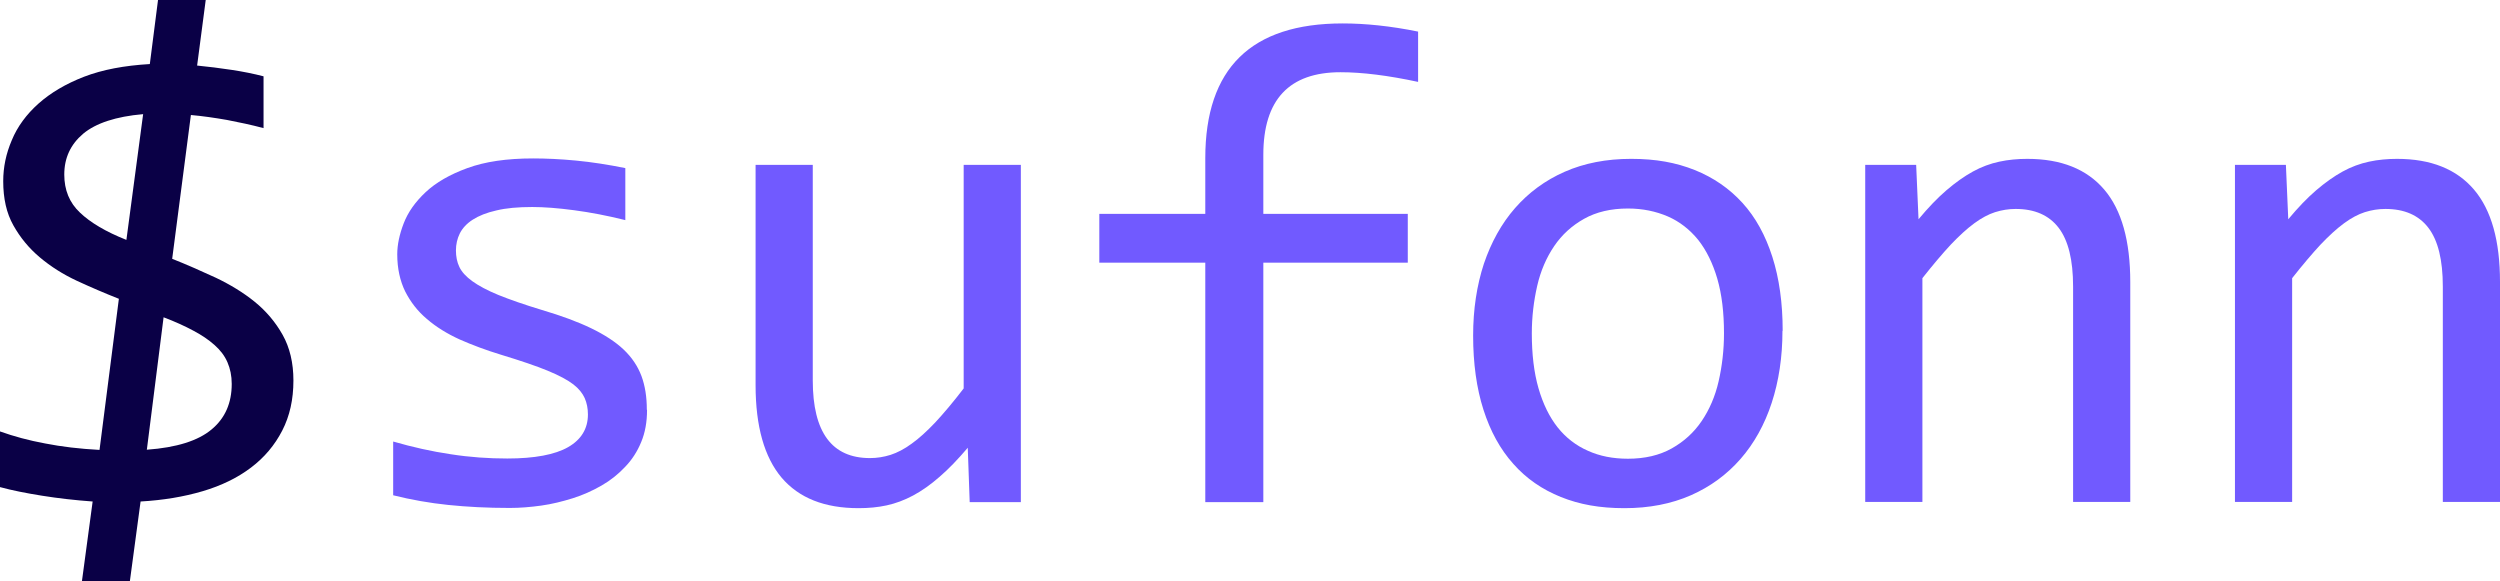<?xml version="1.0" encoding="UTF-8"?>
<svg id="Layer_2" data-name="Layer 2" xmlns="http://www.w3.org/2000/svg" viewBox="0 0 116.3 27.05">
  <defs>
    <style>
      .cls-1 {
        fill: #715aff;
      }

      .cls-1, .cls-2 {
        stroke-width: 0px;
      }

      .cls-2 {
        fill: #0a0046;
      }
    </style>
  </defs>
  <g id="Layer_1-2" data-name="Layer 1">
    <g>
      <path class="cls-2" d="m7.35,0h2.22l-.4,3.05c.53.05,1.06.12,1.6.2.53.08,1.03.18,1.49.3v2.41c-.56-.15-1.13-.27-1.7-.38-.57-.1-1.13-.18-1.68-.23l-.87,6.69c.68.27,1.36.57,2.03.88.67.32,1.28.69,1.81,1.12.53.43.97.95,1.3,1.54s.5,1.3.5,2.12c0,.88-.17,1.65-.52,2.33-.35.68-.83,1.25-1.45,1.72-.62.47-1.37.84-2.25,1.1s-1.84.42-2.89.48l-.5,3.72h-2.23l.5-3.72c-.83-.06-1.61-.15-2.36-.27-.75-.12-1.4-.25-1.95-.4v-2.59c.64.23,1.34.42,2.1.56.76.15,1.6.25,2.53.3l.9-7.03c-.66-.26-1.31-.54-1.96-.84-.64-.3-1.21-.66-1.72-1.09s-.91-.92-1.23-1.49c-.32-.57-.47-1.25-.47-2.05,0-.65.13-1.28.4-1.91.26-.63.68-1.2,1.24-1.7.56-.5,1.27-.92,2.12-1.25.86-.33,1.87-.52,3.06-.59l.38-2.97Zm-.69,5.31c-1.27.11-2.2.42-2.79.91-.59.5-.88,1.13-.88,1.9,0,.72.24,1.31.73,1.77.48.46,1.2.89,2.16,1.27l.78-5.86Zm.18,15.61c1.38-.1,2.38-.42,3-.94.63-.52.94-1.23.94-2.12,0-.38-.07-.71-.2-1.01s-.33-.56-.6-.8c-.27-.24-.59-.46-.99-.67-.39-.21-.85-.42-1.38-.62l-.78,6.17Z"/>
      <path class="cls-1" d="m30.1,19.08c0,.55-.09,1.05-.27,1.48-.18.44-.43.83-.75,1.16-.32.34-.68.63-1.1.87-.42.24-.86.44-1.34.59s-.96.27-1.46.34c-.5.07-.99.11-1.47.11-1.04,0-1.99-.05-2.86-.14-.87-.09-1.72-.24-2.56-.45v-2.5c.9.26,1.79.46,2.67.59.89.14,1.77.2,2.64.2,1.27,0,2.22-.18,2.83-.53.61-.35.92-.86.92-1.52,0-.28-.05-.53-.15-.76-.1-.22-.27-.44-.53-.64s-.65-.41-1.18-.63-1.27-.47-2.19-.75c-.69-.21-1.33-.45-1.92-.71-.59-.27-1.09-.58-1.52-.95-.43-.36-.76-.79-1.01-1.28-.24-.49-.37-1.07-.37-1.73,0-.44.1-.92.3-1.44.2-.52.54-1,1.02-1.45.48-.45,1.12-.82,1.94-1.12s1.83-.45,3.06-.45c.6,0,1.27.03,2,.1.73.07,1.5.19,2.29.35v2.42c-.84-.21-1.63-.36-2.38-.46-.75-.1-1.4-.15-1.95-.15-.66,0-1.22.05-1.67.16-.45.1-.82.25-1.1.43-.28.18-.48.4-.6.64s-.18.51-.18.79.05.54.16.77c.11.23.31.45.6.66.29.21.7.43,1.21.64.52.21,1.2.45,2.03.7.91.27,1.67.55,2.29.85.62.3,1.13.63,1.51.99.39.37.66.78.83,1.23.17.46.25.98.25,1.56Z"/>
      <path class="cls-1" d="m47.49,23.36h-2.38l-.09-2.53c-.46.54-.89.99-1.31,1.35-.41.36-.82.65-1.23.87s-.82.37-1.23.46c-.41.09-.85.13-1.31.13-1.58,0-2.77-.47-3.58-1.42-.8-.95-1.21-2.38-1.21-4.3V7.67h2.66v10.03c0,2.41.89,3.61,2.66,3.61.33,0,.64-.05.96-.15.31-.1.64-.27.98-.52.34-.24.71-.58,1.1-.99.39-.42.83-.94,1.32-1.58V7.67h2.66v15.69Z"/>
      <path class="cls-1" d="m65.97,3.81c-1.4-.3-2.6-.45-3.61-.45-2.39,0-3.59,1.28-3.59,3.84v2.75h6.72v2.27h-6.72v11.14h-2.7v-11.14h-4.93v-2.27h4.93v-2.59c0-4.18,2.13-6.27,6.39-6.27,1.06,0,2.23.12,3.51.38v2.34Z"/>
      <path class="cls-1" d="m82.92,15.39c0,1.22-.17,2.34-.5,3.35s-.82,1.89-1.45,2.61c-.63.72-1.4,1.29-2.31,1.69s-1.94.6-3.09.6-2.09-.17-2.96-.52c-.87-.35-1.61-.86-2.21-1.54-.61-.68-1.07-1.52-1.39-2.52-.32-1-.48-2.15-.48-3.45,0-1.22.17-2.33.5-3.34.34-1,.82-1.87,1.45-2.59.63-.72,1.4-1.29,2.31-1.69.91-.4,1.94-.6,3.09-.6s2.08.17,2.96.52c.87.35,1.61.86,2.22,1.53.61.67,1.07,1.51,1.39,2.51.32,1,.48,2.15.48,3.44Zm-2.72.12c0-.97-.1-1.81-.31-2.54-.21-.72-.51-1.33-.89-1.81-.39-.48-.86-.85-1.41-1.09-.56-.24-1.17-.37-1.86-.37-.79,0-1.47.16-2.04.48-.57.32-1.03.74-1.39,1.27s-.63,1.15-.79,1.85-.25,1.44-.25,2.21c0,.97.1,1.82.31,2.55.21.73.51,1.34.89,1.82s.86.85,1.41,1.09c.55.25,1.17.37,1.86.37.79,0,1.47-.16,2.04-.48.57-.32,1.03-.74,1.39-1.27.36-.53.63-1.15.79-1.85s.25-1.45.25-2.23Z"/>
      <path class="cls-1" d="m86.77,7.67h2.37l.11,2.53c.45-.54.88-.99,1.3-1.35.42-.36.83-.65,1.23-.87s.81-.37,1.23-.46c.42-.09.85-.13,1.3-.13,1.58,0,2.77.48,3.58,1.43s1.21,2.39,1.21,4.3v10.23h-2.66v-10.02c0-1.23-.22-2.14-.67-2.73-.45-.59-1.12-.88-2-.88-.33,0-.64.05-.96.15-.31.1-.63.27-.97.52-.34.25-.7.58-1.09.99-.39.42-.83.94-1.32,1.56v10.41h-2.66V7.67Z"/>
      <path class="cls-1" d="m103.97,7.67h2.37l.11,2.53c.45-.54.88-.99,1.3-1.35.42-.36.83-.65,1.23-.87s.81-.37,1.23-.46c.42-.09.85-.13,1.3-.13,1.58,0,2.77.48,3.58,1.43s1.21,2.39,1.21,4.3v10.23h-2.66v-10.02c0-1.23-.22-2.14-.67-2.73-.45-.59-1.12-.88-2-.88-.33,0-.64.05-.96.15-.31.1-.63.27-.97.52-.34.25-.7.58-1.09.99-.39.42-.83.94-1.32,1.56v10.41h-2.66V7.67Z"/>
    </g>
  </g>
</svg>